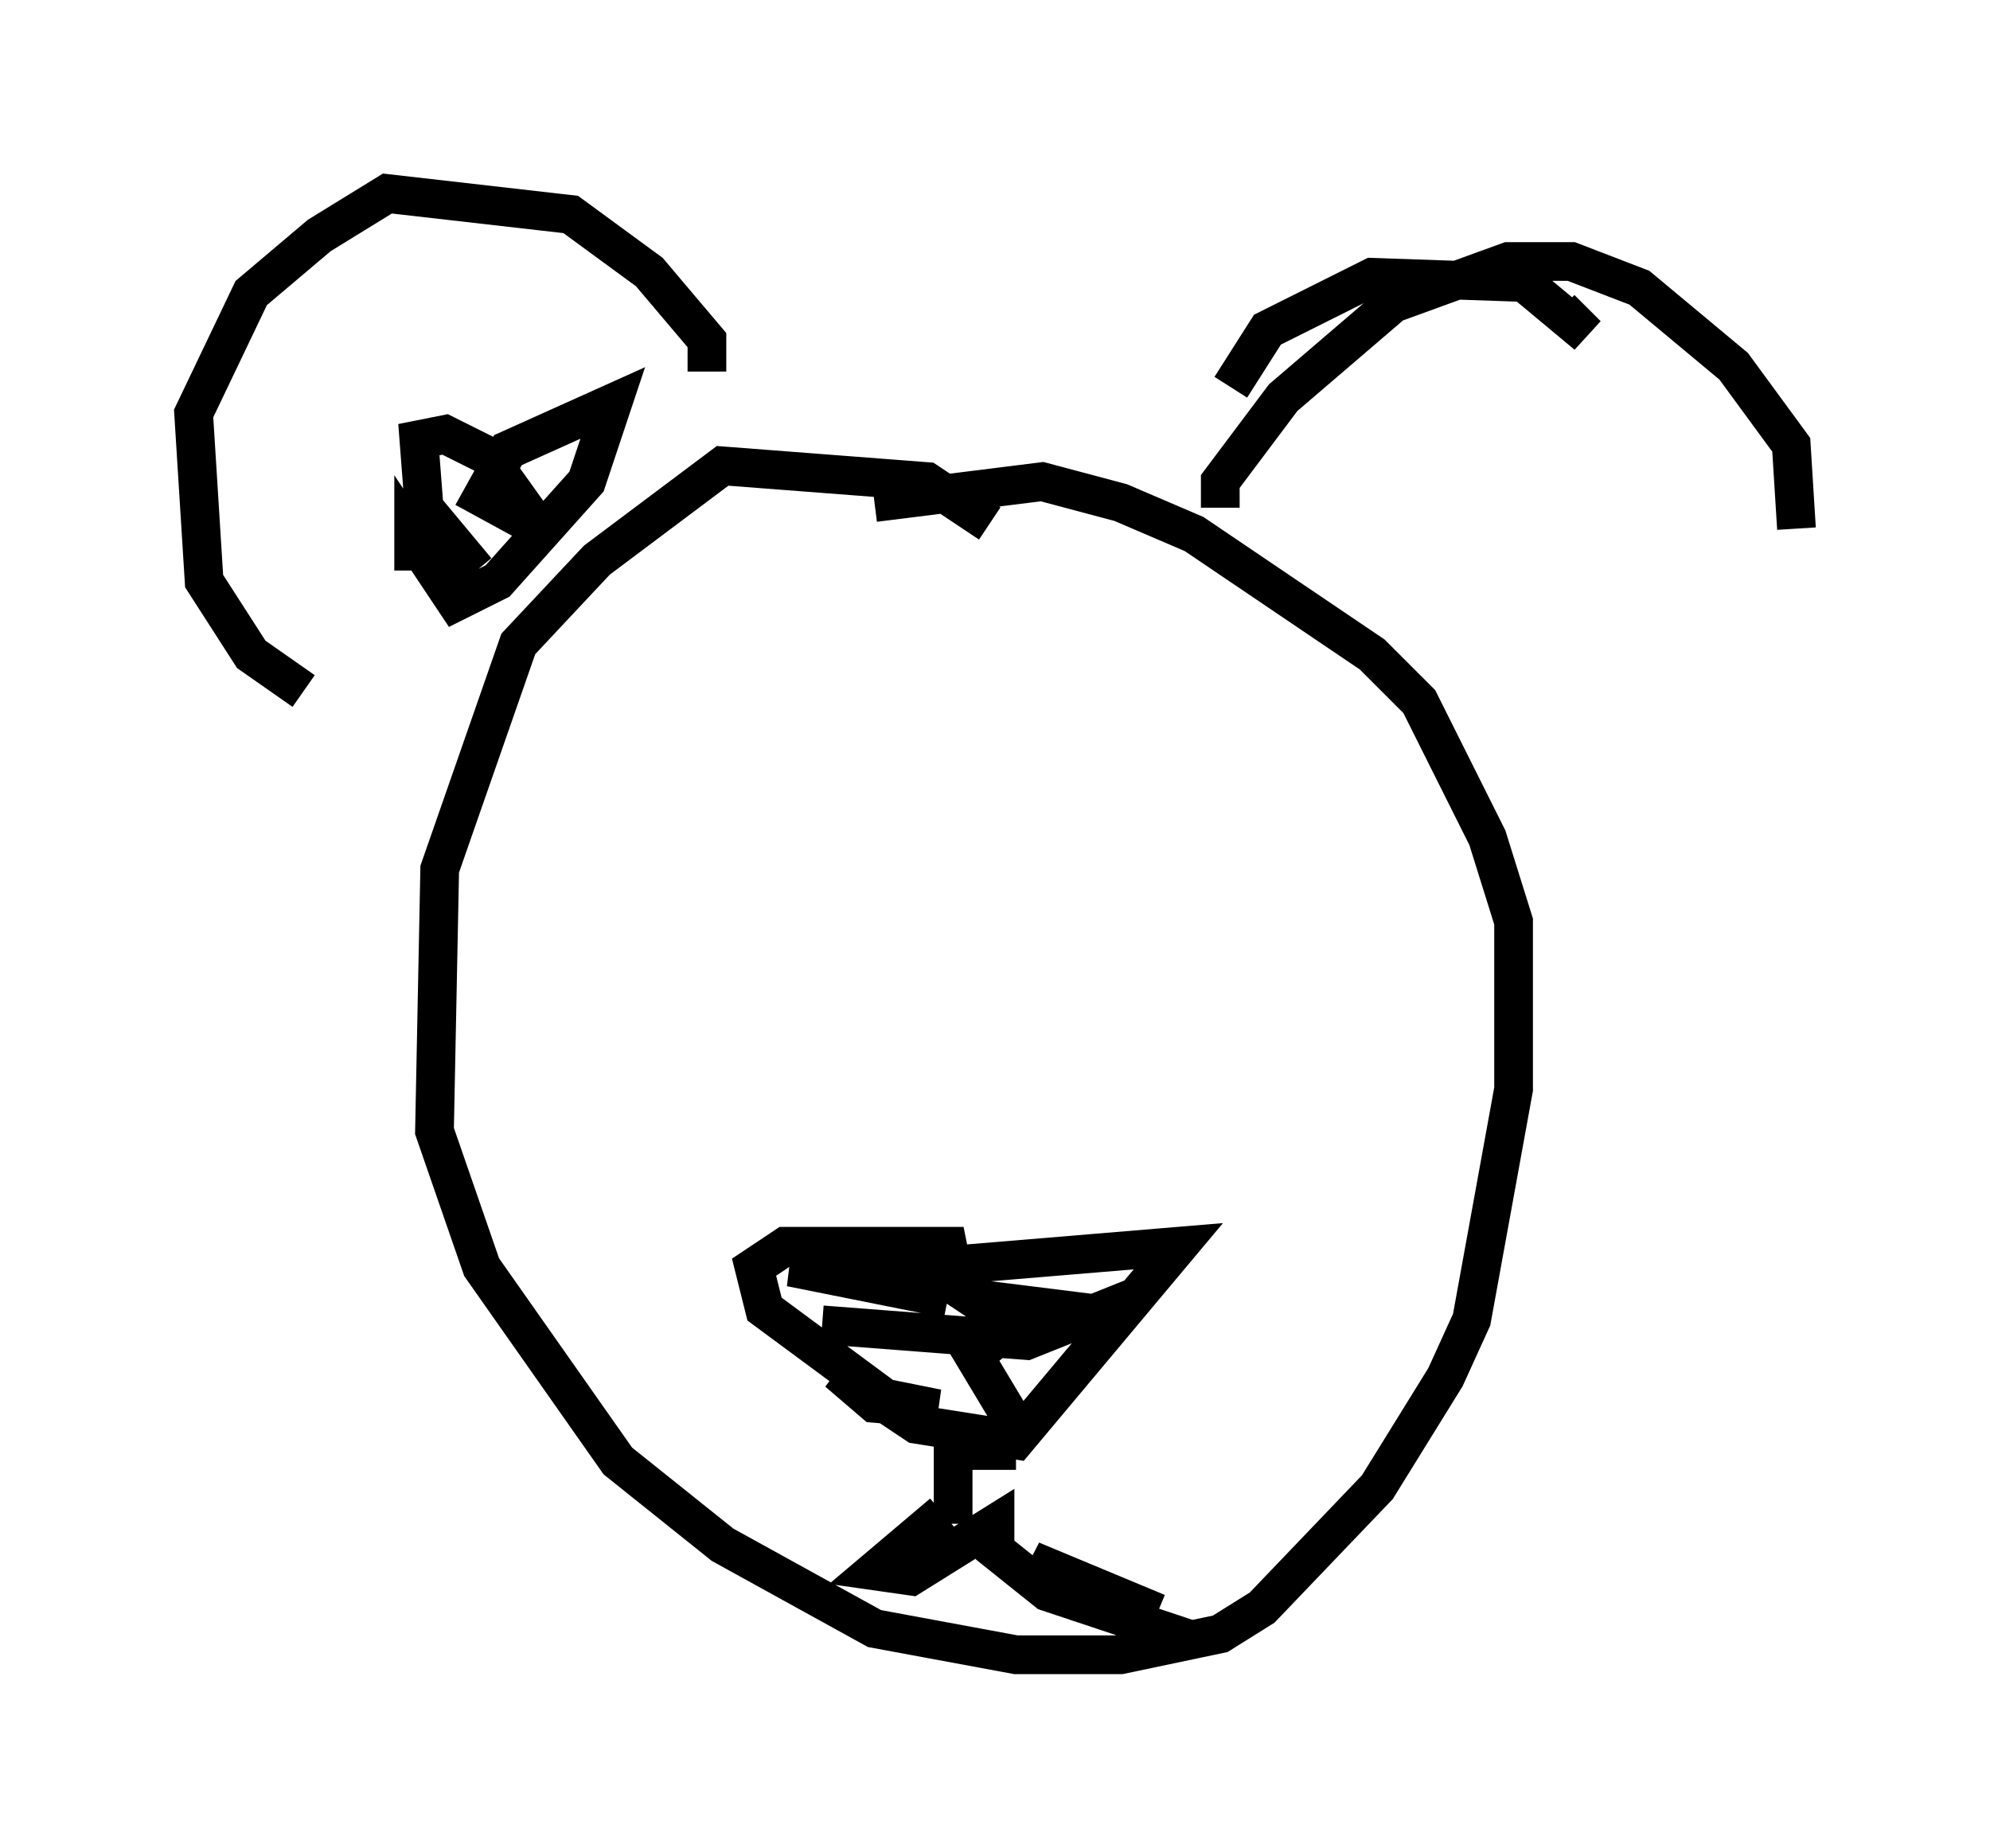 <?xml version="1.0" encoding="utf-8" ?>
<svg baseProfile="full" height="47.753" version="1.1" width="51.407" xmlns="http://www.w3.org/2000/svg" xmlns:ev="http://www.w3.org/2001/xml-events" xmlns:xlink="http://www.w3.org/1999/xlink"><defs /><rect fill="white" height="47.753" width="51.407" x="0" y="0" /><path d="M26.109, 14.472 m-0.541, -0.947 l-1.624, -1.083 -5.277, -0.406 l-3.248, 2.436 -2.03, 2.165 l-2.03, 5.819 -0.135, 6.766 l1.218, 3.518 3.518, 5.007 l2.706, 2.165 3.924, 2.165 l3.654, 0.677 2.706, 0.0 l2.571, -0.541 1.083, -0.677 l2.977, -3.112 1.759, -2.842 l0.677, -1.488 1.083, -5.954 l0.0, -4.33 -0.677, -2.165 l-1.759, -3.518 -1.218, -1.218 l-4.601, -3.112 -1.894, -0.812 l-2.03, -0.541 -4.33, 0.541 m-1.353, 21.245 l5.277, 0.406 2.706, -1.083 m-4.736, 0.0 l-4.059, -0.812 2.842, 0.135 l1.624, -0.677 -4.601, 0.0 l-0.812, 0.541 0.271, 1.083 l3.112, 2.3 1.353, 0.271 l-1.624, -0.135 -0.947, -0.812 l2.03, 1.353 2.571, 0.406 l4.195, -5.007 -6.495, 0.541 l1.218, 0.812 3.248, 0.406 l-2.571, 0.541 -0.677, 0.541 l1.218, 2.03 m-0.135, 0.406 l-1.624, 0.0 0.0, -0.812 l0.0, 2.706 m-0.271, -0.271 l-1.759, 1.488 0.947, 0.135 l2.165, -1.353 0.0, 0.677 l1.353, 1.083 3.654, 1.218 l-1.218, -0.271 -2.842, -1.759 l3.248, 1.353 m-11.637, -32.07 l0.0, -0.812 -1.488, -1.759 l-2.03, -1.488 -4.736, -0.541 l-1.759, 1.083 -1.759, 1.488 l-1.488, 3.112 0.271, 4.33 l1.218, 1.894 1.353, 0.947 m4.465, -3.112 l-1.353, -1.624 -0.135, -1.759 l0.677, -0.135 1.083, 0.541 l1.353, 1.894 -1.488, -0.812 l0.677, -1.218 2.706, -1.218 l-0.677, 2.03 -2.3, 2.571 l-1.083, 0.541 -1.083, -1.624 l0.0, 0.812 m21.109, -4.736 l0.947, -1.488 2.706, -1.353 l3.924, 0.135 1.624, 1.353 l-0.677, -0.677 m-8.796, 5.142 l0.0, -0.677 1.624, -2.165 l2.842, -2.436 2.977, -1.083 l1.624, 0.0 1.759, 0.677 l2.436, 2.03 1.488, 2.03 l0.135, 2.165 " fill="none" stroke="black" stroke-width="1" /></svg>